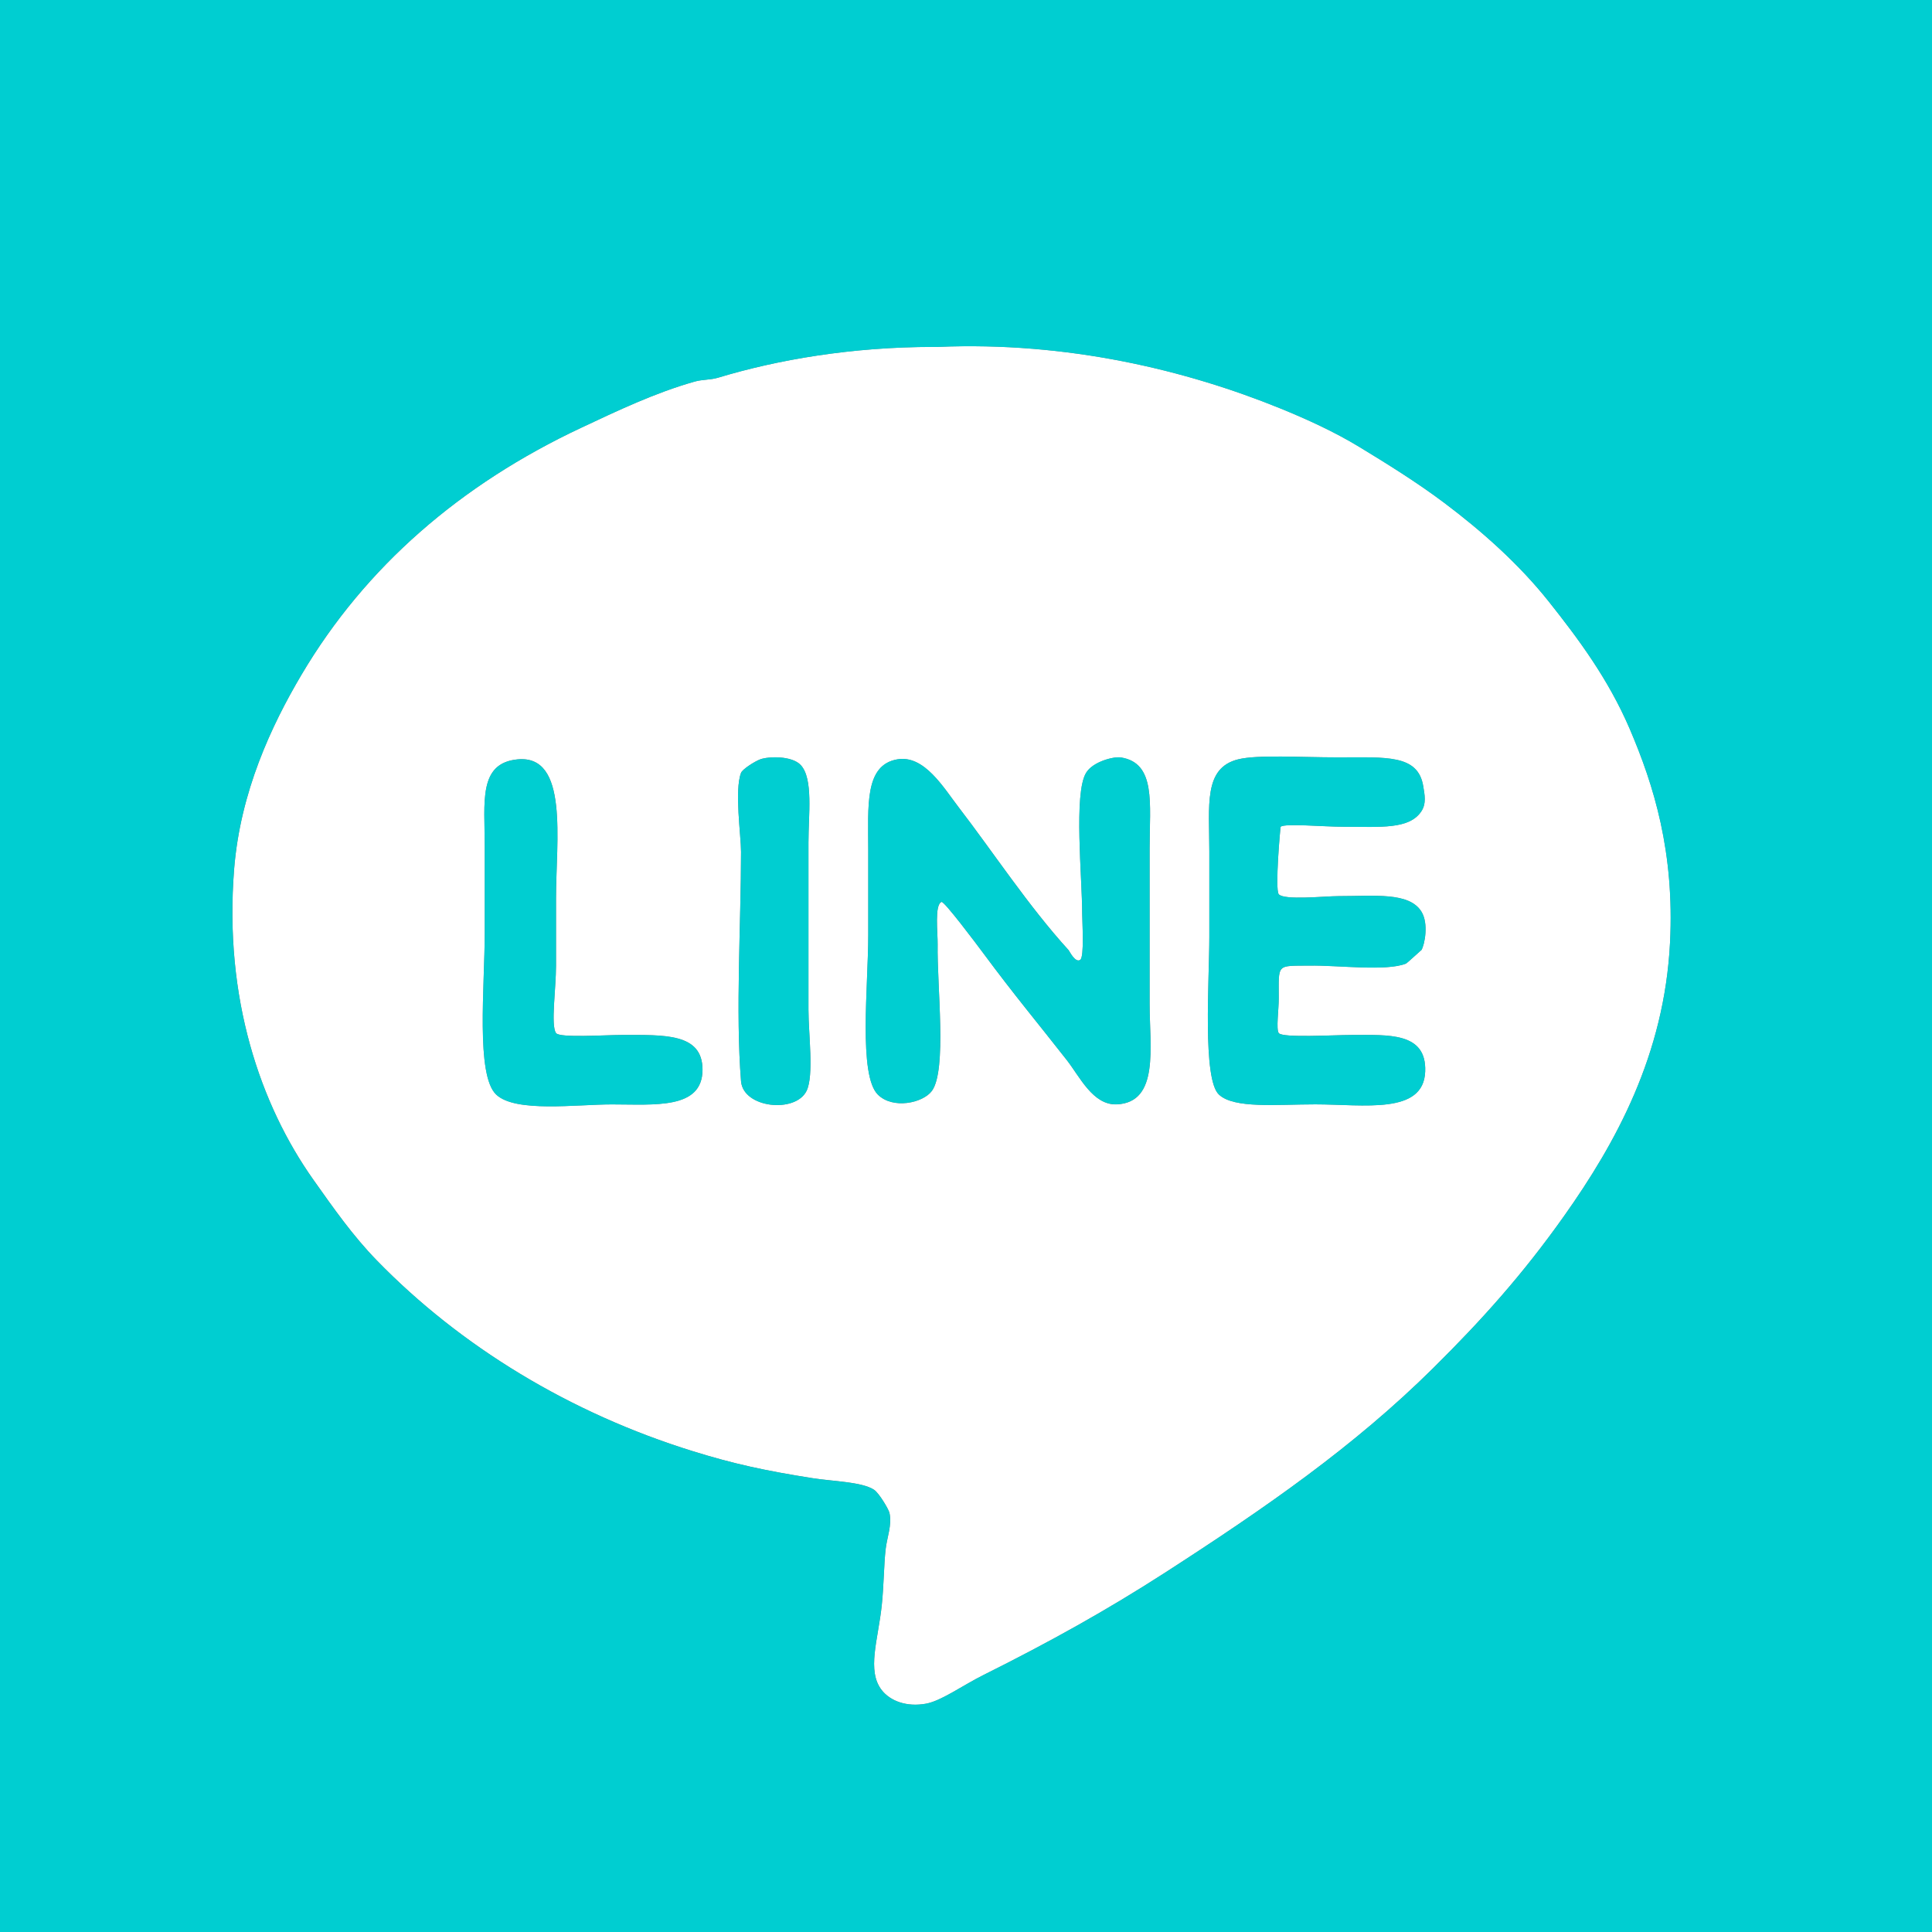 <?xml version="1.0" encoding="utf-8"?>
<!-- Generator: Adobe Illustrator 15.1.0, SVG Export Plug-In . SVG Version: 6.00 Build 0)  -->
<!DOCTYPE svg PUBLIC "-//W3C//DTD SVG 1.1//EN" "http://www.w3.org/Graphics/SVG/1.1/DTD/svg11.dtd">
<svg version="1.1" id="圖層_1" xmlns="http://www.w3.org/2000/svg" xmlns:xlink="http://www.w3.org/1999/xlink" x="0px" y="0px"
	 width="43.665px" height="43.665px" viewBox="0 0 43.665 43.665" enable-background="new 0 0 43.665 43.665" xml:space="preserve">
<rect x="0" y="0" width="43.665" height="43.665" fill="#808080" stroke="none"/>
<rect x="-119.894" y="132.112" fill-rule="evenodd" clip-rule="evenodd" fill="#ABC1CE" width="43.665" height="43.665"/>
<rect x="-119.894" y="263.107" fill-rule="evenodd" clip-rule="evenodd" fill="#1E90FF" width="43.665" height="43.665"/>
<g>
	<path fill-rule="evenodd" clip-rule="evenodd" fill="#FFFFFF" d="M-83.189,275.661c-0.331,1.23-1.998,2.22-2.911,3.29
		c0.173,9.7-6.701,17.417-16.075,18.101c-4.075,0.297-7.754-0.74-10.759-2.531c3.458,0.051,6.977-0.849,8.86-2.786
		c-3.126-0.121-4.666-1.83-5.695-4.05c0.571-0.095,1.858,0.086,2.658-0.127c-0.471-0.532-1.205-0.451-1.771-0.759
		c-1.753-0.949-2.878-2.788-3.038-5.316c0.879,0.176,1.498,0.612,2.532,0.633c-1.076-1.024-2.667-3.109-2.532-5.568
		c0.055-0.998,0.428-1.754,0.759-2.659c3.011,3.402,6.851,5.977,12.785,6.456c-1.25-6.451,6.614-9.96,10.758-5.695
		c1.408-0.281,2.651-0.725,3.67-1.394c-0.062,1.332-1.469,2.411-2.405,3.292C-85.153,276.395-84.035,276.164-83.189,275.661z"/>
</g>
<path fill-rule="evenodd" clip-rule="evenodd" fill="#00BFFF" d="M-119.894,219.442v43.665h43.665v-43.665H-119.894z
	 M-83.362,230.233c-1.83,0.042-3.945-0.202-5.2,0.416c-0.704,1.099-0.319,3.286-0.416,4.992c1.803,0,3.605,0,5.408,0
	c0.194,1.476-0.651,3.624-0.624,5.616c-1.525,0-3.051,0-4.576,0c-0.485,5.616-0.07,12.134-0.208,18.098c-2.288,0-4.577,0-6.864,0
	c0-6.033,0-12.065,0-18.098c-1.387,0-2.773,0-4.16,0c0-1.872,0-3.744,0-5.616c1.316,0,2.635,0,3.951,0
	c0.498-1.682,0.051-3.613,0.209-4.992c0.654-5.722,6.008-6.592,12.48-5.824C-83.362,226.627-83.362,228.43-83.362,230.233z"/>
<g>
	<g>
		<path fill="#FFFFFF" d="M-84.895,189.367c-0.678-0.853-1.521-1.596-2.353-2.222c-0.625-0.471-1.321-0.9-1.917-1.263
			c-0.568-0.346-1.2-0.633-1.786-0.872c-2.128-0.865-4.807-1.518-7.753-1.393c-0.028,0.001-0.058,0-0.087,0
			c-1.856,0-3.531,0.289-4.878,0.697c-0.173,0.051-0.347,0.037-0.523,0.086c-0.9,0.254-1.759,0.665-2.57,1.046
			c-2.72,1.277-4.872,3.136-6.316,5.576c-0.683,1.154-1.385,2.651-1.525,4.398c-0.232,2.923,0.595,5.327,1.787,7.014
			c0.469,0.663,0.898,1.274,1.437,1.828c1.892,1.946,4.365,3.451,7.144,4.313c0.931,0.289,1.639,0.441,2.701,0.609
			c0.457,0.072,1.12,0.082,1.393,0.262c0.112,0.073,0.33,0.438,0.349,0.523c0.062,0.273-0.057,0.555-0.087,0.827
			c-0.039,0.348-0.04,0.813-0.087,1.263c-0.082,0.779-0.344,1.476,0,1.916c0.191,0.245,0.562,0.387,1.002,0.306
			c0.345-0.063,0.829-0.415,1.307-0.653c1.496-0.746,2.792-1.469,4.095-2.309c2.294-1.48,4.274-2.856,6.054-4.617
			c1.107-1.096,2.032-2.127,2.962-3.441c1.174-1.657,2.269-3.646,2.396-6.186c0.102-2.038-0.36-3.54-0.915-4.835
			C-83.548,191.117-84.222,190.212-84.895,189.367z M-106.064,200.737c-0.81,0-2.174,0.19-2.613-0.22
			c-0.467-0.434-0.261-2.449-0.261-3.659c0-0.659,0-1.363,0-1.958c0-0.991-0.15-1.874,0.74-1.961
			c1.165-0.113,0.871,1.837,0.871,3.137c0,0.396,0,0.895,0,1.525c0,0.523-0.122,1.349,0,1.524c0.081,0.114,1.107,0.043,1.482,0.043
			c0.964,0,1.829-0.047,1.829,0.784C-104.017,200.856-105.102,200.737-106.064,200.737z M-101.665,200.432
			c-0.252,0.512-1.432,0.39-1.481-0.219c-0.126-1.568,0-3.57,0-5.184c0-0.369-0.152-1.388,0-1.785
			c0.032-0.084,0.314-0.262,0.435-0.306c0.182-0.067,0.714-0.086,0.915,0.13c0.286,0.31,0.174,1.123,0.174,1.743
			c0,1.172,0,2.704,0,3.79C-101.622,199.147-101.495,200.083-101.665,200.432z M-94.652,200.737
			c-0.541,0.023-0.839-0.628-1.132-1.002c-0.685-0.874-1.193-1.479-1.873-2.397c-0.176-0.236-0.898-1.199-0.958-1.176
			c-0.161,0.067-0.083,0.694-0.087,0.96c-0.016,0.949,0.214,2.84-0.13,3.311c-0.204,0.275-0.881,0.42-1.22,0.085
			c-0.444-0.438-0.218-2.462-0.218-3.613c0-0.627,0-1.425,0-1.917c0-0.991-0.088-1.916,0.653-2.048
			c0.614-0.109,1.053,0.646,1.394,1.088c0.771,1.002,1.575,2.229,2.482,3.225c0.013,0.014,0.151,0.297,0.262,0.218
			c0.096-0.069,0.044-0.871,0.044-1.045c0-0.813-0.195-2.712,0.087-3.18c0.154-0.258,0.63-0.374,0.784-0.35
			c0.802,0.123,0.653,1.047,0.653,2.047c0,1.306,0,2.301,0,3.528C-93.912,199.434-93.686,200.692-94.652,200.737z M-90.993,198.34
			c0,0.266-0.063,0.695,0,0.785c0.082,0.114,1.236,0.043,1.655,0.043c0.826,0,1.688-0.066,1.655,0.826
			c-0.037,0.98-1.388,0.742-2.483,0.742c-0.878,0-1.833,0.101-2.178-0.22c-0.377-0.348-0.218-2.579-0.218-3.57
			c0-0.632,0-1.235,0-1.917c0-1.053-0.136-1.896,0.653-2.091c0.439-0.108,1.397-0.044,2.265-0.044c1.082,0,1.8-0.07,1.917,0.653
			c0.03,0.188,0.074,0.389-0.043,0.566c-0.274,0.414-0.927,0.349-1.742,0.349c-0.493,0-1.339-0.082-1.438,0
			c-0.007,0.007-0.133,1.416-0.043,1.525c0.119,0.142,1.042,0.043,1.35,0.043c0.81,0,1.596-0.097,1.874,0.349
			c0.169,0.271,0.074,0.75,0,0.871c0.009-0.015-0.323,0.294-0.349,0.305c-0.449,0.179-1.535,0.035-2.178,0.045
			C-91.054,197.609-90.993,197.544-90.993,198.34z"/>
		<path fill="#00CED1" d="M-119.894,175.777v43.665h43.665v-43.665H-119.894z M-84.546,203.262
			c-0.931,1.314-1.855,2.346-2.962,3.441c-1.78,1.761-3.76,3.137-6.054,4.617c-1.303,0.84-2.599,1.563-4.095,2.309
			c-0.479,0.238-0.962,0.59-1.307,0.653c-0.44,0.081-0.811-0.061-1.002-0.306c-0.344-0.44-0.082-1.137,0-1.916
			c0.048-0.45,0.048-0.915,0.087-1.263c0.03-0.272,0.149-0.554,0.087-0.827c-0.019-0.085-0.237-0.45-0.349-0.523
			c-0.273-0.18-0.937-0.189-1.393-0.262c-1.063-0.168-1.771-0.32-2.701-0.609c-2.779-0.862-5.251-2.367-7.144-4.313
			c-0.539-0.554-0.968-1.165-1.437-1.828c-1.192-1.687-2.019-4.091-1.787-7.014c0.14-1.747,0.842-3.244,1.525-4.398
			c1.444-2.44,3.596-4.299,6.316-5.576c0.811-0.381,1.669-0.792,2.57-1.046c0.176-0.049,0.35-0.035,0.523-0.086
			c1.348-0.408,3.022-0.697,4.878-0.697c0.029,0,0.059,0.001,0.087,0c2.946-0.125,5.625,0.527,7.753,1.393
			c0.586,0.239,1.218,0.526,1.786,0.872c0.595,0.362,1.291,0.792,1.917,1.263c0.832,0.626,1.674,1.369,2.353,2.222
			c0.672,0.846,1.346,1.75,1.83,2.875c0.555,1.295,1.016,2.797,0.915,4.835C-82.277,199.617-83.372,201.605-84.546,203.262z"/>
		<path fill="#00CED1" d="M-105.846,199.168c-0.375,0-1.401,0.071-1.482-0.043c-0.122-0.176,0-1.001,0-1.524c0-0.631,0-1.13,0-1.525
			c0-1.3,0.294-3.25-0.871-3.137c-0.89,0.087-0.74,0.97-0.74,1.961c0,0.595,0,1.299,0,1.958c0,1.21-0.206,3.226,0.261,3.659
			c0.439,0.41,1.804,0.22,2.613,0.22c0.962,0,2.048,0.119,2.048-0.784C-104.017,199.122-104.881,199.168-105.846,199.168z"/>
		<path fill="#00CED1" d="M-101.622,194.812c0-0.62,0.112-1.434-0.174-1.743c-0.201-0.216-0.733-0.197-0.915-0.13
			c-0.121,0.044-0.403,0.222-0.435,0.306c-0.152,0.397,0,1.416,0,1.785c0,1.613-0.126,3.615,0,5.184
			c0.049,0.608,1.229,0.73,1.481,0.219c0.17-0.349,0.043-1.285,0.043-1.83C-101.622,197.516-101.622,195.984-101.622,194.812z"/>
		<path fill="#00CED1" d="M-93.912,194.942c0-1,0.149-1.924-0.653-2.047c-0.153-0.024-0.63,0.092-0.784,0.35
			c-0.282,0.468-0.087,2.367-0.087,3.18c0,0.174,0.052,0.976-0.044,1.045c-0.11,0.079-0.249-0.204-0.262-0.218
			c-0.908-0.995-1.711-2.223-2.482-3.225c-0.341-0.441-0.78-1.197-1.394-1.088c-0.741,0.132-0.653,1.057-0.653,2.048
			c0,0.492,0,1.29,0,1.917c0,1.151-0.227,3.175,0.218,3.613c0.339,0.335,1.017,0.19,1.22-0.085c0.344-0.471,0.114-2.361,0.13-3.311
			c0.004-0.266-0.074-0.893,0.087-0.96c0.06-0.023,0.782,0.939,0.958,1.176c0.679,0.918,1.188,1.523,1.873,2.397
			c0.293,0.374,0.592,1.025,1.132,1.002c0.966-0.045,0.741-1.303,0.741-2.267C-93.912,197.243-93.912,196.248-93.912,194.942z"/>
		<path fill="#00CED1" d="M-90.296,197.601c0.643-0.01,1.729,0.134,2.178-0.045c0.026-0.011,0.357-0.319,0.349-0.305
			c0.074-0.121,0.169-0.601,0-0.871c-0.277-0.445-1.064-0.349-1.874-0.349c-0.308,0-1.23,0.099-1.35-0.043
			c-0.09-0.109,0.036-1.519,0.043-1.525c0.099-0.082,0.945,0,1.438,0c0.815,0,1.468,0.065,1.742-0.349
			c0.118-0.178,0.074-0.378,0.043-0.566c-0.117-0.724-0.835-0.653-1.917-0.653c-0.868,0-1.825-0.064-2.265,0.044
			c-0.789,0.195-0.653,1.038-0.653,2.091c0,0.682,0,1.285,0,1.917c0,0.991-0.159,3.223,0.218,3.57c0.345,0.32,1.299,0.22,2.178,0.22
			c1.095,0,2.446,0.238,2.483-0.742c0.034-0.893-0.829-0.826-1.655-0.826c-0.419,0-1.573,0.071-1.655-0.043
			c-0.063-0.09,0-0.52,0-0.785C-90.993,197.544-91.054,197.609-90.296,197.601z"/>
	</g>
</g>
<g>
	<path fill="#FFFFFF" d="M-83.267,144.979c-1.784-3.223-4.986-5.5-9.387-5.798c-1.168-0.079-2.418-0.046-3.773-0.046
		c-2.533,0-5.33-0.128-7.685,0.046c-3.475,0.257-5.999,1.889-7.822,3.865c-1.457,1.578-2.462,3.513-2.853,5.936
		c-0.397,2.464-0.206,5.956,0.459,7.961c0.467,1.406,1.262,2.678,2.162,3.728c1.746,2.037,4.373,3.6,7.684,4.096
		c0,0.936,0,1.969,0,3.037c0,1.022-0.196,2.168,0.093,2.944c0.374,1.007,1.622,1.521,2.646,1.151
		c0.713-0.258,1.277-1.111,1.83-1.703c1.453-1.557,2.797-3,4.273-4.556c0.348-0.366,0.649-0.764,0.964-0.828
		c0.657-0.136,1.334,0.031,1.885,0c3.93-0.224,6.804-2.232,8.65-4.647c1.11-1.453,1.988-3.21,2.254-5.384
		c0.137-1.119,0.099-2.446,0.092-3.728C-81.808,148.581-82.351,146.634-83.267,144.979z M-85.016,157.91
		c-1.383,2.452-4.139,4.633-7.731,4.878c-0.45,0.03-0.976,0-1.472,0c-0.447,0-1.016-0.111-1.427,0
		c-0.26,0.07-0.644,0.573-0.92,0.874c-1.858,2.023-3.656,3.936-5.521,5.936c-0.057,0.061-0.194,0.162-0.275,0.23
		c0,0-0.229,0.207-0.229,0.046c0-2.347,0-4.693,0-7.04c-3.311,0.074-5.759-1.11-7.456-2.808c-1.791-1.789-2.876-4.023-2.876-7.362
		c0-1.784,0.027-3.294,0.425-4.647c0.744-2.526,2.448-4.46,4.654-5.66c1.151-0.626,2.527-1.096,4.098-1.196
		c2.209-0.142,4.135,0,6.351,0c2.125,0,4.378-0.146,6.075,0.23c3.313,0.734,5.666,2.811,6.811,5.798
		c0.297,0.775,0.55,1.626,0.645,2.53C-83.544,152.776-83.927,155.98-85.016,157.91z"/>
	<path fill="#FFFFFF" d="M-87.673,152.028c0,0.29-0.235,0.524-0.525,0.524h-20.45c-0.29,0-0.525-0.234-0.525-0.524l0,0
		c0-0.29,0.235-0.525,0.525-0.525h20.45C-87.908,151.502-87.673,151.738-87.673,152.028L-87.673,152.028z"/>
	<path fill="#FFFFFF" d="M-90.673,147.821c0,0.289-0.235,0.524-0.525,0.524h-14.45c-0.29,0-0.525-0.235-0.525-0.524l0,0
		c0-0.29,0.235-0.525,0.525-0.525h14.45C-90.908,147.295-90.673,147.531-90.673,147.821L-90.673,147.821z"/>
	<path fill="#FFFFFF" d="M-90.673,156.102c0,0.289-0.235,0.524-0.525,0.524h-14.45c-0.29,0-0.525-0.235-0.525-0.524l0,0
		c0-0.29,0.235-0.525,0.525-0.525h14.45C-90.908,155.577-90.673,155.812-90.673,156.102L-90.673,156.102z"/>
</g>
<rect x="-119.894" y="306.772" fill-rule="evenodd" clip-rule="evenodd" fill="#00008B" width="43.665" height="43.665"/>
<path fill="#FFFFFF" d="M-87.667,333.786c-1.563,0-2.948,0.703-3.901,1.794l-11.78-5.939c0.068-0.335,0.104-0.682,0.104-1.036
	c0-0.368-0.041-0.727-0.114-1.073l11.765-5.932c0.954,1.107,2.35,1.823,3.926,1.823c2.873,0,5.202-2.33,5.202-5.203
	c0-2.872-2.329-5.202-5.202-5.202c-2.874,0-5.203,2.33-5.203,5.202c0,0.346,0.037,0.684,0.102,1.011l-11.793,5.946
	c-0.953-1.079-2.332-1.774-3.885-1.774c-2.874,0-5.203,2.33-5.203,5.202c0,2.873,2.329,5.203,5.203,5.203
	c1.567,0,2.956-0.708,3.91-1.805l11.772,5.936c-0.069,0.34-0.106,0.69-0.106,1.05c0,2.873,2.329,5.203,5.203,5.203
	c2.873,0,5.202-2.33,5.202-5.203C-82.464,336.116-84.793,333.786-87.667,333.786z"/>
<rect x="-119.532" y="72.328" fill-rule="evenodd" clip-rule="evenodd" fill="#ABC1CE" width="43.665" height="43.665"/>
<rect x="11.463" y="72.328" fill-rule="evenodd" clip-rule="evenodd" fill="#1E90FF" width="43.665" height="43.665"/>
<g>
	<path fill-rule="evenodd" clip-rule="evenodd" fill="#FFFFFF" d="M48.167,84.882c-0.331,1.23-1.998,2.22-2.911,3.29
		c0.173,9.7-6.701,17.417-16.075,18.101c-4.075,0.297-7.754-0.74-10.759-2.531c3.458,0.051,6.977-0.849,8.86-2.786
		c-3.126-0.121-4.666-1.83-5.695-4.05c0.571-0.095,1.858,0.086,2.658-0.127c-0.471-0.532-1.205-0.451-1.771-0.759
		c-1.753-0.949-2.878-2.788-3.038-5.316c0.879,0.176,1.498,0.612,2.532,0.633c-1.076-1.024-2.667-3.109-2.532-5.568
		c0.055-0.998,0.428-1.754,0.759-2.659c3.011,3.402,6.851,5.977,12.785,6.456c-1.25-6.451,6.614-9.96,10.758-5.695
		c1.408-0.281,2.651-0.725,3.67-1.394c-0.062,1.332-1.469,2.411-2.405,3.292C46.204,85.616,47.322,85.385,48.167,84.882z"/>
</g>
<path fill-rule="evenodd" clip-rule="evenodd" fill="#00BFFF" d="M-32.203,72.329v43.665h43.665V72.329H-32.203z M4.33,83.12
	c-1.83,0.042-3.945-0.202-5.2,0.416c-0.704,1.099-0.319,3.286-0.416,4.992c1.803,0,3.605,0,5.408,0
	c0.194,1.476-0.651,3.624-0.624,5.616c-1.525,0-3.051,0-4.576,0c-0.485,5.616-0.07,12.134-0.208,18.098c-2.288,0-4.577,0-6.864,0
	c0-6.033,0-12.065,0-18.098c-1.387,0-2.773,0-4.16,0c0-1.872,0-3.744,0-5.616c1.316,0,2.635,0,3.951,0
	c0.498-1.682,0.051-3.613,0.209-4.992c0.654-5.722,6.008-6.592,12.48-5.824C4.33,79.514,4.33,81.317,4.33,83.12z"/>
<g>
	<g>
		<path fill="#FFFFFF" d="M-40.868,85.918c-0.678-0.853-1.521-1.596-2.353-2.222c-0.625-0.471-1.321-0.9-1.917-1.263
			c-0.568-0.346-1.2-0.633-1.786-0.872c-2.128-0.865-4.807-1.518-7.753-1.393c-0.028,0.001-0.058,0-0.087,0
			c-1.856,0-3.531,0.289-4.878,0.697c-0.173,0.051-0.347,0.037-0.523,0.086c-0.9,0.254-1.759,0.665-2.57,1.046
			c-2.72,1.277-4.872,3.136-6.316,5.576c-0.683,1.154-1.385,2.651-1.525,4.398c-0.232,2.923,0.595,5.327,1.787,7.014
			c0.469,0.663,0.898,1.274,1.437,1.828c1.892,1.946,4.365,3.451,7.144,4.313c0.931,0.289,1.639,0.441,2.701,0.609
			c0.457,0.072,1.12,0.082,1.393,0.262c0.112,0.073,0.33,0.438,0.349,0.523c0.062,0.273-0.057,0.555-0.087,0.827
			c-0.039,0.348-0.04,0.813-0.087,1.263c-0.082,0.779-0.344,1.476,0,1.916c0.191,0.245,0.562,0.387,1.002,0.306
			c0.345-0.063,0.829-0.415,1.307-0.653c1.496-0.746,2.792-1.469,4.095-2.309c2.294-1.48,4.274-2.856,6.054-4.617
			c1.107-1.096,2.032-2.127,2.962-3.441c1.174-1.657,2.269-3.646,2.396-6.186c0.102-2.038-0.36-3.54-0.915-4.835
			C-39.522,87.668-40.196,86.764-40.868,85.918z M-62.038,97.289c-0.81,0-2.174,0.19-2.613-0.22
			c-0.467-0.434-0.261-2.449-0.261-3.659c0-0.659,0-1.363,0-1.958c0-0.991-0.15-1.874,0.74-1.961
			c1.165-0.113,0.871,1.837,0.871,3.137c0,0.396,0,0.895,0,1.525c0,0.523-0.122,1.349,0,1.524c0.081,0.114,1.107,0.043,1.482,0.043
			c0.964,0,1.829-0.047,1.829,0.784C-59.99,97.408-61.076,97.289-62.038,97.289z M-57.638,96.984
			c-0.252,0.512-1.432,0.39-1.481-0.219c-0.126-1.568,0-3.57,0-5.184c0-0.369-0.152-1.388,0-1.785
			c0.032-0.084,0.314-0.262,0.435-0.306c0.182-0.067,0.714-0.086,0.915,0.13c0.286,0.31,0.174,1.123,0.174,1.743
			c0,1.172,0,2.704,0,3.79C-57.595,95.699-57.468,96.635-57.638,96.984z M-50.626,97.289c-0.541,0.023-0.839-0.628-1.132-1.002
			c-0.685-0.874-1.193-1.479-1.873-2.397c-0.176-0.236-0.898-1.199-0.958-1.176c-0.161,0.067-0.083,0.694-0.087,0.96
			c-0.016,0.949,0.214,2.84-0.13,3.311c-0.204,0.275-0.881,0.42-1.22,0.085c-0.444-0.438-0.218-2.462-0.218-3.613
			c0-0.627,0-1.425,0-1.917c0-0.991-0.088-1.916,0.653-2.048c0.614-0.109,1.053,0.646,1.394,1.088
			c0.771,1.002,1.575,2.229,2.482,3.225c0.013,0.014,0.151,0.297,0.262,0.218c0.096-0.069,0.044-0.871,0.044-1.045
			c0-0.813-0.195-2.712,0.087-3.18c0.154-0.258,0.63-0.374,0.784-0.35c0.802,0.123,0.653,1.047,0.653,2.047c0,1.306,0,2.301,0,3.528
			C-49.885,95.986-49.66,97.244-50.626,97.289z M-46.966,94.892c0,0.266-0.063,0.695,0,0.785c0.082,0.114,1.236,0.043,1.655,0.043
			c0.826,0,1.688-0.066,1.655,0.826c-0.037,0.98-1.388,0.742-2.483,0.742c-0.878,0-1.833,0.101-2.178-0.22
			c-0.377-0.348-0.218-2.579-0.218-3.57c0-0.632,0-1.235,0-1.917c0-1.053-0.136-1.896,0.653-2.091
			c0.439-0.108,1.397-0.044,2.265-0.044c1.082,0,1.8-0.07,1.917,0.653c0.03,0.188,0.074,0.389-0.043,0.566
			c-0.274,0.414-0.927,0.349-1.742,0.349c-0.493,0-1.339-0.082-1.438,0c-0.007,0.007-0.133,1.416-0.043,1.525
			c0.119,0.142,1.042,0.043,1.35,0.043c0.81,0,1.596-0.097,1.874,0.349c0.169,0.271,0.074,0.75,0,0.871
			c0.009-0.015-0.323,0.294-0.349,0.305c-0.449,0.179-1.535,0.035-2.178,0.045C-47.028,94.161-46.966,94.096-46.966,94.892z"/>
		<path fill="#00CED1" d="M-75.868,72.329v43.665h43.665V72.329H-75.868z M-40.52,99.814c-0.931,1.314-1.855,2.346-2.962,3.441
			c-1.78,1.761-3.76,3.137-6.054,4.617c-1.303,0.84-2.599,1.563-4.095,2.309c-0.479,0.238-0.962,0.59-1.307,0.653
			c-0.44,0.081-0.811-0.061-1.002-0.306c-0.344-0.44-0.082-1.137,0-1.916c0.048-0.45,0.048-0.915,0.087-1.263
			c0.03-0.272,0.149-0.554,0.087-0.827c-0.019-0.085-0.237-0.45-0.349-0.523c-0.273-0.18-0.937-0.189-1.393-0.262
			c-1.063-0.168-1.771-0.32-2.701-0.609c-2.779-0.862-5.251-2.367-7.144-4.313c-0.539-0.554-0.968-1.165-1.437-1.828
			c-1.192-1.687-2.019-4.091-1.787-7.014c0.14-1.747,0.842-3.244,1.525-4.398c1.444-2.44,3.596-4.299,6.316-5.576
			c0.811-0.381,1.669-0.792,2.57-1.046c0.176-0.049,0.35-0.035,0.523-0.086c1.348-0.408,3.022-0.697,4.878-0.697
			c0.029,0,0.059,0.001,0.087,0c2.946-0.125,5.625,0.527,7.753,1.393c0.586,0.239,1.218,0.526,1.786,0.872
			c0.595,0.362,1.291,0.792,1.917,1.263c0.832,0.626,1.674,1.369,2.353,2.222c0.672,0.846,1.346,1.75,1.83,2.875
			c0.555,1.295,1.016,2.797,0.915,4.835C-38.25,96.168-39.345,98.157-40.52,99.814z"/>
		<path fill="#00CED1" d="M-61.819,95.72c-0.375,0-1.401,0.071-1.482-0.043c-0.122-0.176,0-1.001,0-1.524c0-0.631,0-1.13,0-1.525
			c0-1.3,0.294-3.25-0.871-3.137c-0.89,0.087-0.74,0.97-0.74,1.961c0,0.595,0,1.299,0,1.958c0,1.21-0.206,3.226,0.261,3.659
			c0.439,0.41,1.804,0.22,2.613,0.22c0.962,0,2.048,0.119,2.048-0.784C-59.991,95.673-60.855,95.72-61.819,95.72z"/>
		<path fill="#00CED1" d="M-57.595,91.364c0-0.62,0.112-1.434-0.174-1.743c-0.201-0.216-0.733-0.197-0.915-0.13
			c-0.121,0.044-0.403,0.222-0.435,0.306c-0.152,0.397,0,1.416,0,1.785c0,1.613-0.126,3.615,0,5.184
			c0.049,0.608,1.229,0.73,1.481,0.219c0.17-0.349,0.043-1.285,0.043-1.83C-57.595,94.068-57.595,92.536-57.595,91.364z"/>
		<path fill="#00CED1" d="M-49.885,91.494c0-1,0.149-1.924-0.653-2.047c-0.153-0.024-0.63,0.092-0.784,0.35
			c-0.282,0.468-0.087,2.367-0.087,3.18c0,0.174,0.052,0.976-0.044,1.045c-0.11,0.079-0.249-0.204-0.262-0.218
			c-0.908-0.995-1.711-2.223-2.482-3.225c-0.341-0.441-0.78-1.197-1.394-1.088c-0.741,0.132-0.653,1.057-0.653,2.048
			c0,0.492,0,1.29,0,1.917c0,1.151-0.227,3.175,0.218,3.613c0.339,0.335,1.017,0.19,1.22-0.085c0.344-0.471,0.114-2.361,0.13-3.311
			c0.004-0.266-0.074-0.893,0.087-0.96c0.06-0.023,0.782,0.939,0.958,1.176c0.679,0.918,1.188,1.523,1.873,2.397
			c0.293,0.374,0.592,1.025,1.132,1.002c0.966-0.045,0.741-1.303,0.741-2.267C-49.885,93.794-49.885,92.799-49.885,91.494z"/>
		<path fill="#00CED1" d="M-46.27,94.153c0.643-0.01,1.729,0.134,2.178-0.045c0.026-0.011,0.357-0.319,0.349-0.305
			c0.074-0.121,0.169-0.601,0-0.871c-0.277-0.445-1.064-0.349-1.874-0.349c-0.308,0-1.23,0.099-1.35-0.043
			c-0.09-0.109,0.036-1.519,0.043-1.525c0.099-0.082,0.945,0,1.438,0c0.815,0,1.468,0.065,1.742-0.349
			c0.118-0.178,0.074-0.378,0.043-0.566c-0.117-0.724-0.835-0.653-1.917-0.653c-0.868,0-1.825-0.064-2.265,0.044
			c-0.789,0.195-0.653,1.038-0.653,2.091c0,0.682,0,1.285,0,1.917c0,0.991-0.159,3.223,0.218,3.57c0.345,0.32,1.299,0.22,2.178,0.22
			c1.095,0,2.446,0.238,2.483-0.742c0.034-0.893-0.829-0.826-1.655-0.826c-0.419,0-1.573,0.071-1.655-0.043
			c-0.063-0.09,0-0.52,0-0.785C-46.966,94.096-47.028,94.161-46.27,94.153z"/>
	</g>
</g>
<g>
	<path fill="#FFFFFF" d="M-82.905,85.195c-1.784-3.223-4.986-5.5-9.387-5.798c-1.168-0.079-2.418-0.046-3.773-0.046
		c-2.533,0-5.33-0.128-7.685,0.046c-3.475,0.257-5.999,1.889-7.822,3.865c-1.457,1.578-2.462,3.513-2.853,5.936
		c-0.397,2.464-0.206,5.956,0.459,7.961c0.467,1.406,1.262,2.678,2.162,3.728c1.746,2.037,4.373,3.6,7.684,4.096
		c0,0.936,0,1.969,0,3.037c0,1.022-0.196,2.168,0.093,2.944c0.374,1.007,1.622,1.521,2.646,1.151
		c0.713-0.258,1.277-1.111,1.83-1.703c1.453-1.557,2.797-3,4.273-4.556c0.348-0.366,0.649-0.764,0.964-0.828
		c0.657-0.136,1.334,0.031,1.885,0c3.93-0.224,6.804-2.232,8.65-4.647c1.11-1.453,1.988-3.21,2.254-5.384
		c0.137-1.119,0.099-2.446,0.092-3.728C-81.446,88.797-81.989,86.851-82.905,85.195z M-84.654,98.126
		c-1.383,2.452-4.139,4.633-7.731,4.878c-0.45,0.03-0.976,0-1.472,0c-0.447,0-1.016-0.111-1.427,0
		c-0.26,0.07-0.644,0.573-0.92,0.874c-1.858,2.023-3.656,3.936-5.521,5.936c-0.057,0.061-0.194,0.162-0.275,0.23
		c0,0-0.229,0.207-0.229,0.046c0-2.347,0-4.693,0-7.04c-3.311,0.074-5.759-1.11-7.456-2.808c-1.791-1.789-2.876-4.023-2.876-7.362
		c0-1.784,0.027-3.294,0.425-4.647c0.744-2.526,2.448-4.46,4.654-5.66c1.151-0.626,2.527-1.096,4.098-1.196
		c2.209-0.142,4.135,0,6.351,0c2.125,0,4.378-0.146,6.075,0.23c3.313,0.734,5.666,2.811,6.811,5.798
		c0.297,0.775,0.55,1.626,0.645,2.53C-83.182,92.992-83.565,96.196-84.654,98.126z"/>
	<path fill="#FFFFFF" d="M-87.312,92.244c0,0.29-0.235,0.524-0.525,0.524h-20.45c-0.29,0-0.525-0.234-0.525-0.524l0,0
		c0-0.29,0.235-0.525,0.525-0.525h20.45C-87.546,91.719-87.312,91.954-87.312,92.244L-87.312,92.244z"/>
	<path fill="#FFFFFF" d="M-90.312,88.037c0,0.289-0.235,0.524-0.525,0.524h-14.45c-0.29,0-0.525-0.235-0.525-0.524l0,0
		c0-0.29,0.235-0.525,0.525-0.525h14.45C-90.546,87.512-90.312,87.747-90.312,88.037L-90.312,88.037z"/>
	<path fill="#FFFFFF" d="M-90.312,96.318c0,0.289-0.235,0.524-0.525,0.524h-14.45c-0.29,0-0.525-0.235-0.525-0.524l0,0
		c0-0.29,0.235-0.525,0.525-0.525h14.45C-90.546,95.793-90.312,96.028-90.312,96.318L-90.312,96.318z"/>
</g>
<rect x="55.128" y="72.328" fill-rule="evenodd" clip-rule="evenodd" fill="#00008B" width="43.665" height="43.665"/>
<path fill="#FFFFFF" d="M87.355,99.342c-1.563,0-2.948,0.703-3.901,1.794l-11.78-5.939c0.068-0.335,0.104-0.682,0.104-1.036
	c0-0.368-0.041-0.727-0.114-1.073l11.765-5.932c0.954,1.107,2.35,1.823,3.926,1.823c2.873,0,5.202-2.33,5.202-5.203
	c0-2.872-2.329-5.202-5.202-5.202c-2.874,0-5.203,2.33-5.203,5.202c0,0.346,0.037,0.684,0.102,1.011l-11.793,5.946
	c-0.953-1.079-2.332-1.774-3.885-1.774c-2.874,0-5.203,2.33-5.203,5.202c0,2.873,2.329,5.203,5.203,5.203
	c1.567,0,2.956-0.708,3.91-1.805l11.772,5.936c-0.069,0.34-0.106,0.69-0.106,1.05c0,2.873,2.329,5.203,5.203,5.203
	c2.873,0,5.202-2.33,5.202-5.203C92.558,101.672,90.229,99.342,87.355,99.342z"/>
<rect x="-81.422" y="0" fill-rule="evenodd" clip-rule="evenodd" fill="#ABC1CE" width="43.665" height="43.665"/>
<rect x="139.331" y="0" fill-rule="evenodd" clip-rule="evenodd" fill="#1E90FF" width="43.665" height="43.665"/>
<g>
	<path fill-rule="evenodd" clip-rule="evenodd" fill="#FFFFFF" d="M176.035,12.553c-0.331,1.23-1.998,2.22-2.911,3.29
		c0.173,9.7-6.701,17.417-16.075,18.101c-4.075,0.297-7.754-0.74-10.759-2.531c3.458,0.051,6.977-0.849,8.86-2.786
		c-3.126-0.121-4.666-1.83-5.695-4.05c0.571-0.095,1.858,0.086,2.658-0.127c-0.471-0.532-1.205-0.451-1.771-0.759
		c-1.753-0.949-2.878-2.788-3.038-5.316c0.879,0.176,1.498,0.612,2.532,0.633c-1.076-1.024-2.667-3.109-2.532-5.568
		c0.055-0.998,0.428-1.754,0.759-2.659c3.011,3.402,6.851,5.977,12.785,6.456c-1.25-6.451,6.614-9.96,10.758-5.695
		c1.408-0.281,2.651-0.725,3.67-1.394c-0.062,1.332-1.469,2.411-2.405,3.292C174.071,13.288,175.189,13.056,176.035,12.553z"/>
</g>
<path fill-rule="evenodd" clip-rule="evenodd" fill="#00BFFF" d="M68.665,0v43.665h43.665V0H68.665z M105.197,10.791
	c-1.83,0.042-3.945-0.202-5.2,0.416c-0.704,1.099-0.319,3.286-0.416,4.992c1.803,0,3.605,0,5.408,0
	c0.194,1.476-0.651,3.624-0.624,5.616c-1.525,0-3.051,0-4.576,0c-0.485,5.616-0.07,12.134-0.208,18.098c-2.288,0-4.577,0-6.864,0
	c0-6.033,0-12.065,0-18.098c-1.387,0-2.773,0-4.16,0c0-1.872,0-3.744,0-5.616c1.316,0,2.635,0,3.951,0
	c0.498-1.682,0.051-3.613,0.209-4.992c0.654-5.722,6.008-6.592,12.48-5.824C105.197,7.186,105.197,8.988,105.197,10.791z"/>
<g>
	<g>
		<path fill="#FFFFFF" d="M35,13.59c-0.678-0.853-1.521-1.596-2.353-2.222c-0.625-0.471-1.321-0.9-1.917-1.263
			c-0.568-0.346-1.2-0.633-1.786-0.872c-2.128-0.865-4.807-1.518-7.753-1.393c-0.028,0.001-0.058,0-0.087,0
			c-1.856,0-3.531,0.289-4.878,0.697c-0.173,0.051-0.347,0.037-0.523,0.086c-0.9,0.254-1.759,0.665-2.57,1.046
			c-2.72,1.277-4.872,3.136-6.316,5.576c-0.683,1.154-1.385,2.651-1.525,4.398c-0.232,2.923,0.595,5.327,1.787,7.014
			c0.469,0.663,0.898,1.274,1.437,1.828c1.892,1.946,4.365,3.451,7.144,4.313c0.931,0.289,1.639,0.441,2.701,0.609
			c0.457,0.072,1.12,0.082,1.393,0.262c0.112,0.073,0.33,0.438,0.349,0.523c0.062,0.273-0.057,0.555-0.087,0.827
			c-0.039,0.348-0.04,0.813-0.087,1.263c-0.082,0.779-0.344,1.476,0,1.916c0.191,0.245,0.562,0.387,1.002,0.306
			c0.345-0.063,0.829-0.415,1.307-0.653c1.496-0.746,2.792-1.469,4.095-2.309c2.294-1.48,4.274-2.856,6.054-4.617
			c1.107-1.096,2.032-2.127,2.962-3.441c1.174-1.657,2.269-3.646,2.396-6.186c0.102-2.038-0.36-3.54-0.915-4.835
			C36.346,15.34,35.672,14.436,35,13.59z M13.83,24.96c-0.81,0-2.174,0.19-2.613-0.22c-0.467-0.434-0.261-2.449-0.261-3.659
			c0-0.659,0-1.363,0-1.958c0-0.991-0.15-1.874,0.74-1.961c1.165-0.113,0.871,1.837,0.871,3.137c0,0.396,0,0.895,0,1.525
			c0,0.523-0.122,1.349,0,1.524c0.081,0.114,1.107,0.043,1.482,0.043c0.964,0,1.829-0.047,1.829,0.784
			C15.877,25.079,14.792,24.96,13.83,24.96z M18.229,24.655c-0.252,0.512-1.432,0.39-1.481-0.219c-0.126-1.568,0-3.57,0-5.184
			c0-0.369-0.152-1.388,0-1.785c0.032-0.084,0.314-0.262,0.435-0.306c0.182-0.067,0.714-0.086,0.915,0.13
			c0.286,0.31,0.174,1.123,0.174,1.743c0,1.172,0,2.704,0,3.79C18.272,23.37,18.399,24.307,18.229,24.655z M25.242,24.96
			c-0.541,0.023-0.839-0.628-1.132-1.002c-0.685-0.874-1.193-1.479-1.873-2.397c-0.176-0.236-0.898-1.199-0.958-1.176
			c-0.161,0.067-0.083,0.694-0.087,0.96c-0.016,0.949,0.214,2.84-0.13,3.311c-0.204,0.275-0.881,0.42-1.22,0.085
			c-0.444-0.438-0.218-2.462-0.218-3.613c0-0.627,0-1.425,0-1.917c0-0.991-0.088-1.916,0.653-2.048
			c0.614-0.109,1.053,0.646,1.394,1.088c0.771,1.002,1.575,2.229,2.482,3.225c0.013,0.014,0.151,0.297,0.262,0.218
			c0.096-0.069,0.044-0.871,0.044-1.045c0-0.813-0.195-2.712,0.087-3.18c0.154-0.258,0.63-0.374,0.784-0.35
			c0.802,0.123,0.653,1.047,0.653,2.047c0,1.306,0,2.301,0,3.528C25.982,23.657,26.208,24.915,25.242,24.96z M28.901,22.563
			c0,0.266-0.063,0.695,0,0.785c0.082,0.114,1.236,0.043,1.655,0.043c0.826,0,1.688-0.066,1.655,0.826
			c-0.037,0.98-1.388,0.742-2.483,0.742c-0.878,0-1.833,0.101-2.178-0.22c-0.377-0.348-0.218-2.579-0.218-3.57
			c0-0.632,0-1.235,0-1.917c0-1.053-0.136-1.896,0.653-2.091c0.439-0.108,1.397-0.044,2.265-0.044c1.082,0,1.8-0.07,1.917,0.653
			c0.03,0.188,0.074,0.389-0.043,0.566c-0.274,0.414-0.927,0.349-1.742,0.349c-0.493,0-1.339-0.082-1.438,0
			c-0.007,0.007-0.133,1.416-0.043,1.525c0.119,0.142,1.042,0.043,1.35,0.043c0.81,0,1.596-0.097,1.874,0.349
			c0.169,0.271,0.074,0.75,0,0.871c0.009-0.015-0.323,0.294-0.349,0.305c-0.449,0.179-1.535,0.035-2.178,0.045
			C28.84,21.832,28.901,21.768,28.901,22.563z"/>
		<path fill="#00CED1" d="M0,0v43.665h43.665V0H0z M35.348,27.485c-0.931,1.314-1.855,2.346-2.962,3.441
			c-1.78,1.761-3.76,3.137-6.054,4.617c-1.303,0.84-2.599,1.563-4.095,2.309c-0.479,0.238-0.962,0.59-1.307,0.653
			c-0.44,0.081-0.811-0.061-1.002-0.306c-0.344-0.44-0.082-1.137,0-1.916c0.048-0.45,0.048-0.915,0.087-1.263
			c0.03-0.272,0.149-0.554,0.087-0.827c-0.019-0.085-0.237-0.45-0.349-0.523c-0.273-0.18-0.937-0.189-1.393-0.262
			c-1.063-0.168-1.771-0.32-2.701-0.609c-2.779-0.862-5.251-2.367-7.144-4.313c-0.539-0.554-0.968-1.165-1.437-1.828
			c-1.192-1.687-2.019-4.091-1.787-7.014c0.14-1.747,0.842-3.244,1.525-4.398c1.444-2.44,3.596-4.299,6.316-5.576
			c0.811-0.381,1.669-0.792,2.57-1.046c0.176-0.049,0.35-0.035,0.523-0.086c1.348-0.408,3.022-0.697,4.878-0.697
			c0.029,0,0.059,0.001,0.087,0c2.946-0.125,5.625,0.527,7.753,1.393c0.586,0.239,1.218,0.526,1.786,0.872
			c0.595,0.362,1.291,0.792,1.917,1.263c0.832,0.626,1.674,1.369,2.353,2.222c0.672,0.846,1.346,1.75,1.83,2.875
			c0.555,1.295,1.016,2.797,0.915,4.835C37.617,23.84,36.522,25.828,35.348,27.485z"/>
		<path fill="#00CED1" d="M14.048,23.392c-0.375,0-1.401,0.071-1.482-0.043c-0.122-0.176,0-1.001,0-1.524c0-0.631,0-1.13,0-1.525
			c0-1.3,0.294-3.25-0.871-3.137c-0.89,0.087-0.74,0.97-0.74,1.961c0,0.595,0,1.299,0,1.958c0,1.21-0.206,3.226,0.261,3.659
			c0.439,0.41,1.804,0.22,2.613,0.22c0.962,0,2.048,0.119,2.048-0.784C15.877,23.345,15.013,23.392,14.048,23.392z"/>
		<path fill="#00CED1" d="M18.272,19.035c0-0.62,0.112-1.434-0.174-1.743c-0.201-0.216-0.733-0.197-0.915-0.13
			c-0.121,0.044-0.403,0.222-0.435,0.306c-0.152,0.397,0,1.416,0,1.785c0,1.613-0.126,3.615,0,5.184
			c0.049,0.608,1.229,0.73,1.481,0.219c0.17-0.349,0.043-1.285,0.043-1.83C18.272,21.739,18.272,20.207,18.272,19.035z"/>
		<path fill="#00CED1" d="M25.982,19.165c0-1,0.149-1.924-0.653-2.047c-0.153-0.024-0.63,0.092-0.784,0.35
			c-0.282,0.468-0.087,2.367-0.087,3.18c0,0.174,0.052,0.976-0.044,1.045c-0.11,0.079-0.249-0.204-0.262-0.218
			c-0.908-0.995-1.711-2.223-2.482-3.225c-0.341-0.441-0.78-1.197-1.394-1.088c-0.741,0.132-0.653,1.057-0.653,2.048
			c0,0.492,0,1.29,0,1.917c0,1.151-0.227,3.175,0.218,3.613c0.339,0.335,1.017,0.19,1.22-0.085c0.344-0.471,0.114-2.361,0.13-3.311
			c0.004-0.266-0.074-0.893,0.087-0.96c0.06-0.023,0.782,0.939,0.958,1.176c0.679,0.918,1.188,1.523,1.873,2.397
			c0.293,0.374,0.592,1.025,1.132,1.002c0.966-0.045,0.741-1.303,0.741-2.267C25.982,21.466,25.982,20.471,25.982,19.165z"/>
		<path fill="#00CED1" d="M29.598,21.824c0.643-0.01,1.729,0.134,2.178-0.045c0.026-0.011,0.357-0.319,0.349-0.305
			c0.074-0.121,0.169-0.601,0-0.871c-0.277-0.445-1.064-0.349-1.874-0.349c-0.308,0-1.23,0.099-1.35-0.043
			c-0.09-0.109,0.036-1.519,0.043-1.525c0.099-0.082,0.945,0,1.438,0c0.815,0,1.468,0.065,1.742-0.349
			c0.118-0.178,0.074-0.378,0.043-0.566c-0.117-0.724-0.835-0.653-1.917-0.653c-0.868,0-1.825-0.064-2.265,0.044
			c-0.789,0.195-0.653,1.038-0.653,2.091c0,0.682,0,1.285,0,1.917c0,0.991-0.159,3.223,0.218,3.57c0.345,0.32,1.299,0.22,2.178,0.22
			c1.095,0,2.446,0.238,2.483-0.742c0.034-0.893-0.829-0.826-1.655-0.826c-0.419,0-1.573,0.071-1.655-0.043
			c-0.063-0.09,0-0.52,0-0.785C28.901,21.768,28.84,21.832,29.598,21.824z"/>
	</g>
</g>
<g>
	<path fill="#FFFFFF" d="M-44.795,12.867c-1.784-3.223-4.986-5.5-9.387-5.798c-1.168-0.079-2.418-0.046-3.773-0.046
		c-2.533,0-5.33-0.128-7.685,0.046c-3.475,0.257-5.999,1.889-7.822,3.865c-1.457,1.578-2.462,3.513-2.853,5.936
		c-0.397,2.464-0.206,5.956,0.459,7.961c0.467,1.406,1.262,2.678,2.162,3.728c1.746,2.037,4.373,3.6,7.684,4.096
		c0,0.936,0,1.969,0,3.037c0,1.022-0.196,2.168,0.093,2.944c0.374,1.007,1.622,1.521,2.646,1.151
		c0.713-0.258,1.277-1.111,1.83-1.703c1.453-1.557,2.797-3,4.273-4.556c0.348-0.366,0.649-0.764,0.964-0.828
		c0.657-0.136,1.334,0.031,1.885,0c3.93-0.224,6.804-2.232,8.65-4.647c1.11-1.453,1.988-3.21,2.254-5.384
		c0.137-1.119,0.099-2.446,0.092-3.728C-43.336,16.468-43.879,14.522-44.795,12.867z M-46.544,25.797
		c-1.383,2.452-4.139,4.633-7.731,4.878c-0.45,0.03-0.976,0-1.472,0c-0.447,0-1.016-0.111-1.427,0
		c-0.26,0.07-0.644,0.573-0.92,0.874c-1.858,2.023-3.656,3.936-5.521,5.936c-0.057,0.061-0.194,0.162-0.275,0.23
		c0,0-0.229,0.207-0.229,0.046c0-2.347,0-4.693,0-7.04c-3.311,0.074-5.759-1.11-7.456-2.808c-1.791-1.789-2.876-4.023-2.876-7.362
		c0-1.784,0.027-3.294,0.425-4.647c0.744-2.526,2.448-4.46,4.654-5.66c1.151-0.626,2.527-1.096,4.098-1.196
		c2.209-0.142,4.135,0,6.351,0c2.125,0,4.378-0.146,6.075,0.23c3.313,0.734,5.666,2.811,6.811,5.798
		c0.297,0.775,0.55,1.626,0.645,2.53C-45.072,20.664-45.456,23.868-46.544,25.797z"/>
	<path fill="#FFFFFF" d="M-49.202,19.916c0,0.29-0.235,0.524-0.525,0.524h-20.45c-0.29,0-0.525-0.234-0.525-0.524l0,0
		c0-0.29,0.235-0.525,0.525-0.525h20.45C-49.437,19.39-49.202,19.625-49.202,19.916L-49.202,19.916z"/>
	<path fill="#FFFFFF" d="M-52.202,15.708c0,0.289-0.235,0.524-0.525,0.524h-14.45c-0.29,0-0.525-0.235-0.525-0.524l0,0
		c0-0.29,0.235-0.525,0.525-0.525h14.45C-52.437,15.183-52.202,15.418-52.202,15.708L-52.202,15.708z"/>
	<path fill="#FFFFFF" d="M-52.202,23.99c0,0.289-0.235,0.524-0.525,0.524h-14.45c-0.29,0-0.525-0.235-0.525-0.524l0,0
		c0-0.29,0.235-0.525,0.525-0.525h14.45C-52.437,23.464-52.202,23.7-52.202,23.99L-52.202,23.99z"/>
</g>
<rect x="220.425" y="0" fill-rule="evenodd" clip-rule="evenodd" fill="#00008B" width="43.665" height="43.665"/>
<path fill="#FFFFFF" d="M252.653,27.013c-1.563,0-2.948,0.703-3.901,1.794l-11.78-5.939c0.068-0.335,0.104-0.682,0.104-1.036
	c0-0.368-0.041-0.727-0.114-1.073l11.765-5.932c0.954,1.107,2.35,1.823,3.926,1.823c2.873,0,5.202-2.33,5.202-5.203
	c0-2.872-2.329-5.202-5.202-5.202c-2.874,0-5.203,2.33-5.203,5.202c0,0.346,0.037,0.684,0.102,1.011l-11.793,5.946
	c-0.953-1.079-2.332-1.774-3.885-1.774c-2.874,0-5.203,2.33-5.203,5.202c0,2.873,2.329,5.203,5.203,5.203
	c1.567,0,2.956-0.708,3.91-1.805l11.772,5.936c-0.069,0.34-0.106,0.69-0.106,1.05c0,2.873,2.329,5.203,5.203,5.203
	c2.873,0,5.202-2.33,5.202-5.203C257.855,29.343,255.526,27.013,252.653,27.013z"/>
<g>
	<g>
		<path fill-rule="evenodd" clip-rule="evenodd" fill="#1E90FF" d="M358.281,166.113c-0.33,1.23-1.998,2.22-2.91,3.29
			c0.172,9.7-6.701,17.417-16.075,18.101c-4.075,0.297-7.755-0.74-10.759-2.531c3.457,0.051,6.977-0.849,8.859-2.786
			c-3.127-0.121-4.666-1.83-5.695-4.05c0.57-0.095,1.858,0.086,2.658-0.127c-0.471-0.532-1.205-0.451-1.771-0.759
			c-1.754-0.949-2.879-2.788-3.039-5.316c0.88,0.176,1.498,0.612,2.532,0.633c-1.076-1.024-2.667-3.109-2.532-5.568
			c0.055-0.998,0.429-1.754,0.76-2.659c3.011,3.402,6.851,5.977,12.785,6.456c-1.25-6.451,6.613-9.96,10.758-5.695
			c1.408-0.281,2.651-0.725,3.67-1.394c-0.061,1.332-1.469,2.411-2.404,3.292C356.318,166.847,357.436,166.616,358.281,166.113z"/>
	</g>
</g>
<path fill-rule="evenodd" clip-rule="evenodd" fill="#00BFFF" d="M358.109,120.685c-1.83,0.042-3.945-0.202-5.2,0.416
	c-0.704,1.099-0.319,3.286-0.416,4.992c1.803,0,3.605,0,5.408,0c0.194,1.476-0.651,3.624-0.624,5.616c-1.525,0-3.051,0-4.576,0
	c-0.485,5.616-0.07,12.134-0.208,18.098c-2.288,0-4.577,0-6.864,0c0-6.033,0-12.065,0-18.098c-1.387,0-2.773,0-4.16,0
	c0-1.872,0-3.744,0-5.616c1.316,0,2.635,0,3.951,0c0.498-1.682,0.051-3.613,0.209-4.992c0.654-5.722,6.008-6.592,12.48-5.824
	C358.109,117.08,358.109,118.882,358.109,120.685z"/>
<g>
	<g>
		<path fill="#00CED1" d="M356.576,79.819c-0.678-0.853-1.52-1.596-2.352-2.222c-0.626-0.471-1.322-0.9-1.917-1.263
			c-0.568-0.346-1.2-0.633-1.786-0.872c-2.129-0.865-4.807-1.518-7.753-1.393c-0.028,0.001-0.058,0-0.087,0
			c-1.857,0-3.531,0.289-4.879,0.697c-0.173,0.051-0.348,0.037-0.523,0.086c-0.9,0.254-1.759,0.665-2.569,1.046
			c-2.72,1.277-4.872,3.136-6.315,5.576c-0.684,1.154-1.386,2.651-1.525,4.398c-0.232,2.923,0.595,5.327,1.787,7.014
			c0.469,0.663,0.897,1.274,1.437,1.828c1.892,1.946,4.364,3.451,7.144,4.313c0.931,0.289,1.639,0.441,2.701,0.609
			c0.457,0.072,1.119,0.082,1.393,0.262c0.112,0.073,0.33,0.438,0.35,0.523c0.062,0.273-0.057,0.555-0.088,0.827
			c-0.039,0.348-0.039,0.813-0.087,1.263c-0.081,0.779-0.345,1.476,0,1.916c0.19,0.245,0.562,0.387,1.002,0.306
			c0.345-0.063,0.829-0.415,1.308-0.653c1.496-0.746,2.791-1.469,4.094-2.309c2.295-1.48,4.275-2.856,6.055-4.617
			c1.107-1.096,2.031-2.127,2.963-3.441c1.174-1.657,2.269-3.646,2.395-6.186c0.102-2.038-0.359-3.54-0.914-4.835
			C357.923,81.569,357.249,80.665,356.576,79.819z M335.406,91.189c-0.809,0-2.174,0.19-2.613-0.22
			c-0.467-0.434-0.261-2.449-0.261-3.659c0-0.659,0-1.363,0-1.958c0-0.991-0.149-1.874,0.74-1.961
			c1.165-0.113,0.871,1.837,0.871,3.137c0,0.396,0,0.895,0,1.525c0,0.523-0.122,1.349,0,1.524c0.081,0.114,1.106,0.043,1.481,0.043
			c0.965,0,1.829-0.047,1.83,0.784C337.455,91.308,336.369,91.189,335.406,91.189z M339.807,90.884
			c-0.252,0.512-1.432,0.39-1.48-0.219c-0.127-1.568,0-3.57,0-5.184c0-0.369-0.152-1.388,0-1.785
			c0.031-0.084,0.313-0.262,0.435-0.306c0.182-0.067,0.714-0.086,0.915,0.13c0.285,0.31,0.174,1.123,0.174,1.743
			c0,1.172,0,2.704,0,3.79C339.85,89.599,339.977,90.536,339.807,90.884z M346.818,91.189c-0.54,0.023-0.838-0.628-1.132-1.002
			c-0.685-0.874-1.193-1.479-1.872-2.397c-0.177-0.236-0.898-1.199-0.959-1.176c-0.161,0.067-0.082,0.694-0.087,0.96
			c-0.017,0.949,0.214,2.84-0.13,3.311c-0.204,0.275-0.881,0.42-1.221,0.085c-0.444-0.438-0.218-2.462-0.218-3.613
			c0-0.627,0-1.425,0-1.917c0-0.991-0.088-1.916,0.653-2.048c0.613-0.109,1.053,0.646,1.395,1.088
			c0.771,1.002,1.574,2.229,2.482,3.225c0.013,0.014,0.15,0.297,0.262,0.218c0.096-0.069,0.043-0.871,0.043-1.045
			c0-0.813-0.194-2.712,0.088-3.18c0.154-0.258,0.631-0.374,0.783-0.35c0.803,0.123,0.653,1.047,0.653,2.047
			c0,1.306,0,2.301,0,3.528C347.56,89.886,347.785,91.144,346.818,91.189z M350.479,88.792c0,0.266-0.063,0.695,0,0.785
			c0.082,0.114,1.236,0.043,1.655,0.043c0.825,0,1.688-0.066,1.655,0.826c-0.037,0.98-1.389,0.742-2.483,0.742
			c-0.878,0-1.833,0.101-2.178-0.22c-0.377-0.348-0.218-2.579-0.218-3.57c0-0.632,0-1.235,0-1.917c0-1.053-0.136-1.896,0.653-2.091
			c0.439-0.108,1.397-0.044,2.265-0.044c1.082,0,1.8-0.07,1.917,0.653c0.03,0.188,0.074,0.389-0.044,0.566
			c-0.273,0.414-0.927,0.349-1.742,0.349c-0.492,0-1.338-0.082-1.438,0c-0.008,0.007-0.133,1.416-0.043,1.525
			c0.119,0.142,1.042,0.043,1.35,0.043c0.81,0,1.596-0.097,1.873,0.349c0.17,0.271,0.074,0.75,0,0.871
			c0.01-0.015-0.322,0.294-0.348,0.305c-0.449,0.179-1.535,0.035-2.178,0.045C350.417,88.061,350.479,87.997,350.479,88.792z"/>
		<path fill="#FFFFFF" d="M335.625,89.621c-0.375,0-1.4,0.071-1.481-0.043c-0.122-0.176,0-1.001,0-1.524c0-0.631,0-1.13,0-1.525
			c0-1.3,0.294-3.25-0.871-3.137c-0.89,0.087-0.74,0.97-0.74,1.961c0,0.595,0,1.299,0,1.958c0,1.21-0.206,3.226,0.261,3.659
			c0.439,0.41,1.805,0.22,2.613,0.22c0.963,0,2.049,0.119,2.049-0.784C337.454,89.574,336.59,89.621,335.625,89.621z"/>
		<path fill="#FFFFFF" d="M339.85,85.264c0-0.62,0.111-1.434-0.174-1.743c-0.201-0.216-0.733-0.197-0.915-0.13
			c-0.121,0.044-0.403,0.222-0.435,0.306c-0.152,0.397,0,1.416,0,1.785c0,1.613-0.127,3.615,0,5.184
			c0.049,0.608,1.229,0.73,1.48,0.219c0.17-0.349,0.043-1.285,0.043-1.83C339.85,87.968,339.85,86.436,339.85,85.264z"/>
		<path fill="#FFFFFF" d="M347.56,85.394c0-1,0.149-1.924-0.653-2.047c-0.152-0.024-0.629,0.092-0.783,0.35
			c-0.282,0.468-0.088,2.367-0.088,3.18c0,0.174,0.053,0.976-0.043,1.045c-0.111,0.079-0.249-0.204-0.262-0.218
			c-0.908-0.995-1.712-2.223-2.482-3.225c-0.342-0.441-0.781-1.197-1.395-1.088c-0.741,0.132-0.653,1.057-0.653,2.048
			c0,0.492,0,1.29,0,1.917c0,1.151-0.227,3.175,0.218,3.613c0.34,0.335,1.017,0.19,1.221-0.085c0.344-0.471,0.113-2.361,0.13-3.311
			c0.005-0.266-0.074-0.893,0.087-0.96c0.061-0.023,0.782,0.939,0.959,1.176c0.679,0.918,1.188,1.523,1.872,2.397
			c0.294,0.374,0.592,1.025,1.132,1.002c0.967-0.045,0.741-1.303,0.741-2.267C347.56,87.695,347.56,86.7,347.56,85.394z"/>
		<path fill="#FFFFFF" d="M351.176,88.053c0.643-0.01,1.729,0.134,2.178-0.045c0.025-0.011,0.357-0.319,0.348-0.305
			c0.074-0.121,0.17-0.601,0-0.871c-0.277-0.445-1.063-0.349-1.873-0.349c-0.308,0-1.23,0.099-1.35-0.043
			c-0.09-0.109,0.035-1.519,0.043-1.525c0.1-0.082,0.945,0,1.438,0c0.815,0,1.469,0.065,1.742-0.349
			c0.118-0.178,0.074-0.378,0.044-0.566c-0.117-0.724-0.835-0.653-1.917-0.653c-0.867,0-1.825-0.064-2.265,0.044
			c-0.789,0.195-0.653,1.038-0.653,2.091c0,0.682,0,1.285,0,1.917c0,0.991-0.159,3.223,0.218,3.57c0.345,0.32,1.3,0.22,2.178,0.22
			c1.095,0,2.446,0.238,2.483-0.742c0.033-0.893-0.83-0.826-1.655-0.826c-0.419,0-1.573,0.071-1.655-0.043
			c-0.063-0.09,0-0.52,0-0.785C350.479,87.997,350.417,88.061,351.176,88.053z"/>
	</g>
</g>
<g>
	<path fill="#ABC1CE" d="M358.204,35.431c-1.784-3.223-4.986-5.5-9.388-5.798c-1.168-0.079-2.418-0.046-3.773-0.046
		c-2.532,0-5.329-0.128-7.684,0.046c-3.476,0.257-6,1.889-7.822,3.865c-1.457,1.578-2.463,3.513-2.854,5.936
		c-0.397,2.464-0.206,5.956,0.459,7.961c0.468,1.406,1.263,2.678,2.162,3.728c1.746,2.037,4.373,3.6,7.684,4.096
		c0,0.936,0,1.969,0,3.037c0,1.022-0.195,2.168,0.094,2.944c0.374,1.007,1.621,1.521,2.646,1.151
		c0.713-0.258,1.277-1.111,1.829-1.703c1.452-1.557,2.797-3,4.273-4.556c0.349-0.366,0.649-0.764,0.964-0.828
		c0.657-0.136,1.334,0.031,1.885,0c3.93-0.224,6.805-2.232,8.65-4.647c1.111-1.453,1.988-3.21,2.255-5.384
		c0.137-1.119,0.099-2.446,0.092-3.728C359.663,39.033,359.12,37.086,358.204,35.431z M356.455,48.362
		c-1.383,2.452-4.139,4.633-7.73,4.878c-0.449,0.03-0.977,0-1.473,0c-0.446,0-1.016-0.111-1.426,0
		c-0.26,0.07-0.645,0.573-0.921,0.874c-1.858,2.023-3.655,3.936-5.521,5.936c-0.057,0.061-0.194,0.162-0.274,0.23
		c0,0-0.229,0.207-0.229,0.046c0-2.347,0-4.693,0-7.04c-3.312,0.074-5.76-1.11-7.457-2.808c-1.79-1.789-2.876-4.023-2.876-7.362
		c0-1.784,0.027-3.294,0.425-4.647c0.744-2.526,2.448-4.46,4.654-5.66c1.15-0.626,2.527-1.096,4.098-1.196
		c2.209-0.142,4.135,0,6.352,0c2.125,0,4.378-0.146,6.074,0.23c3.313,0.734,5.666,2.811,6.811,5.798
		c0.297,0.775,0.55,1.626,0.645,2.53C357.928,43.228,357.544,46.432,356.455,48.362z"/>
	<path fill="#ABC1CE" d="M353.798,42.48c0,0.29-0.235,0.524-0.524,0.524h-20.451c-0.289,0-0.524-0.234-0.524-0.524l0,0
		c0-0.29,0.235-0.525,0.524-0.525h20.451C353.563,41.955,353.798,42.19,353.798,42.48L353.798,42.48z"/>
	<path fill="#ABC1CE" d="M350.798,38.273c0,0.289-0.235,0.524-0.524,0.524h-14.451c-0.289,0-0.524-0.235-0.524-0.524l0,0
		c0-0.29,0.235-0.525,0.524-0.525h14.451C350.563,37.748,350.798,37.983,350.798,38.273L350.798,38.273z"/>
	<path fill="#ABC1CE" d="M350.798,46.554c0,0.289-0.235,0.524-0.524,0.524h-14.451c-0.289,0-0.524-0.235-0.524-0.524l0,0
		c0-0.29,0.235-0.525,0.524-0.525h14.451C350.563,46.029,350.798,46.264,350.798,46.554L350.798,46.554z"/>
</g>
<path fill="#00008B" d="M353.805,224.276c-1.563,0-2.947,0.703-3.901,1.794l-11.78-5.939c0.068-0.335,0.104-0.682,0.104-1.036
	c0-0.368-0.04-0.727-0.114-1.073l11.766-5.932c0.954,1.107,2.35,1.823,3.926,1.823c2.873,0,5.202-2.33,5.202-5.203
	c0-2.872-2.329-5.202-5.202-5.202s-5.203,2.33-5.203,5.202c0,0.346,0.037,0.684,0.103,1.011l-11.794,5.946
	c-0.953-1.079-2.332-1.774-3.885-1.774c-2.873,0-5.203,2.33-5.203,5.202c0,2.873,2.33,5.203,5.203,5.203
	c1.567,0,2.956-0.708,3.91-1.805l11.772,5.936c-0.069,0.34-0.106,0.69-0.106,1.05c0,2.873,2.33,5.203,5.203,5.203
	s5.202-2.33,5.202-5.203C359.007,226.606,356.678,224.276,353.805,224.276z"/>
</svg>
